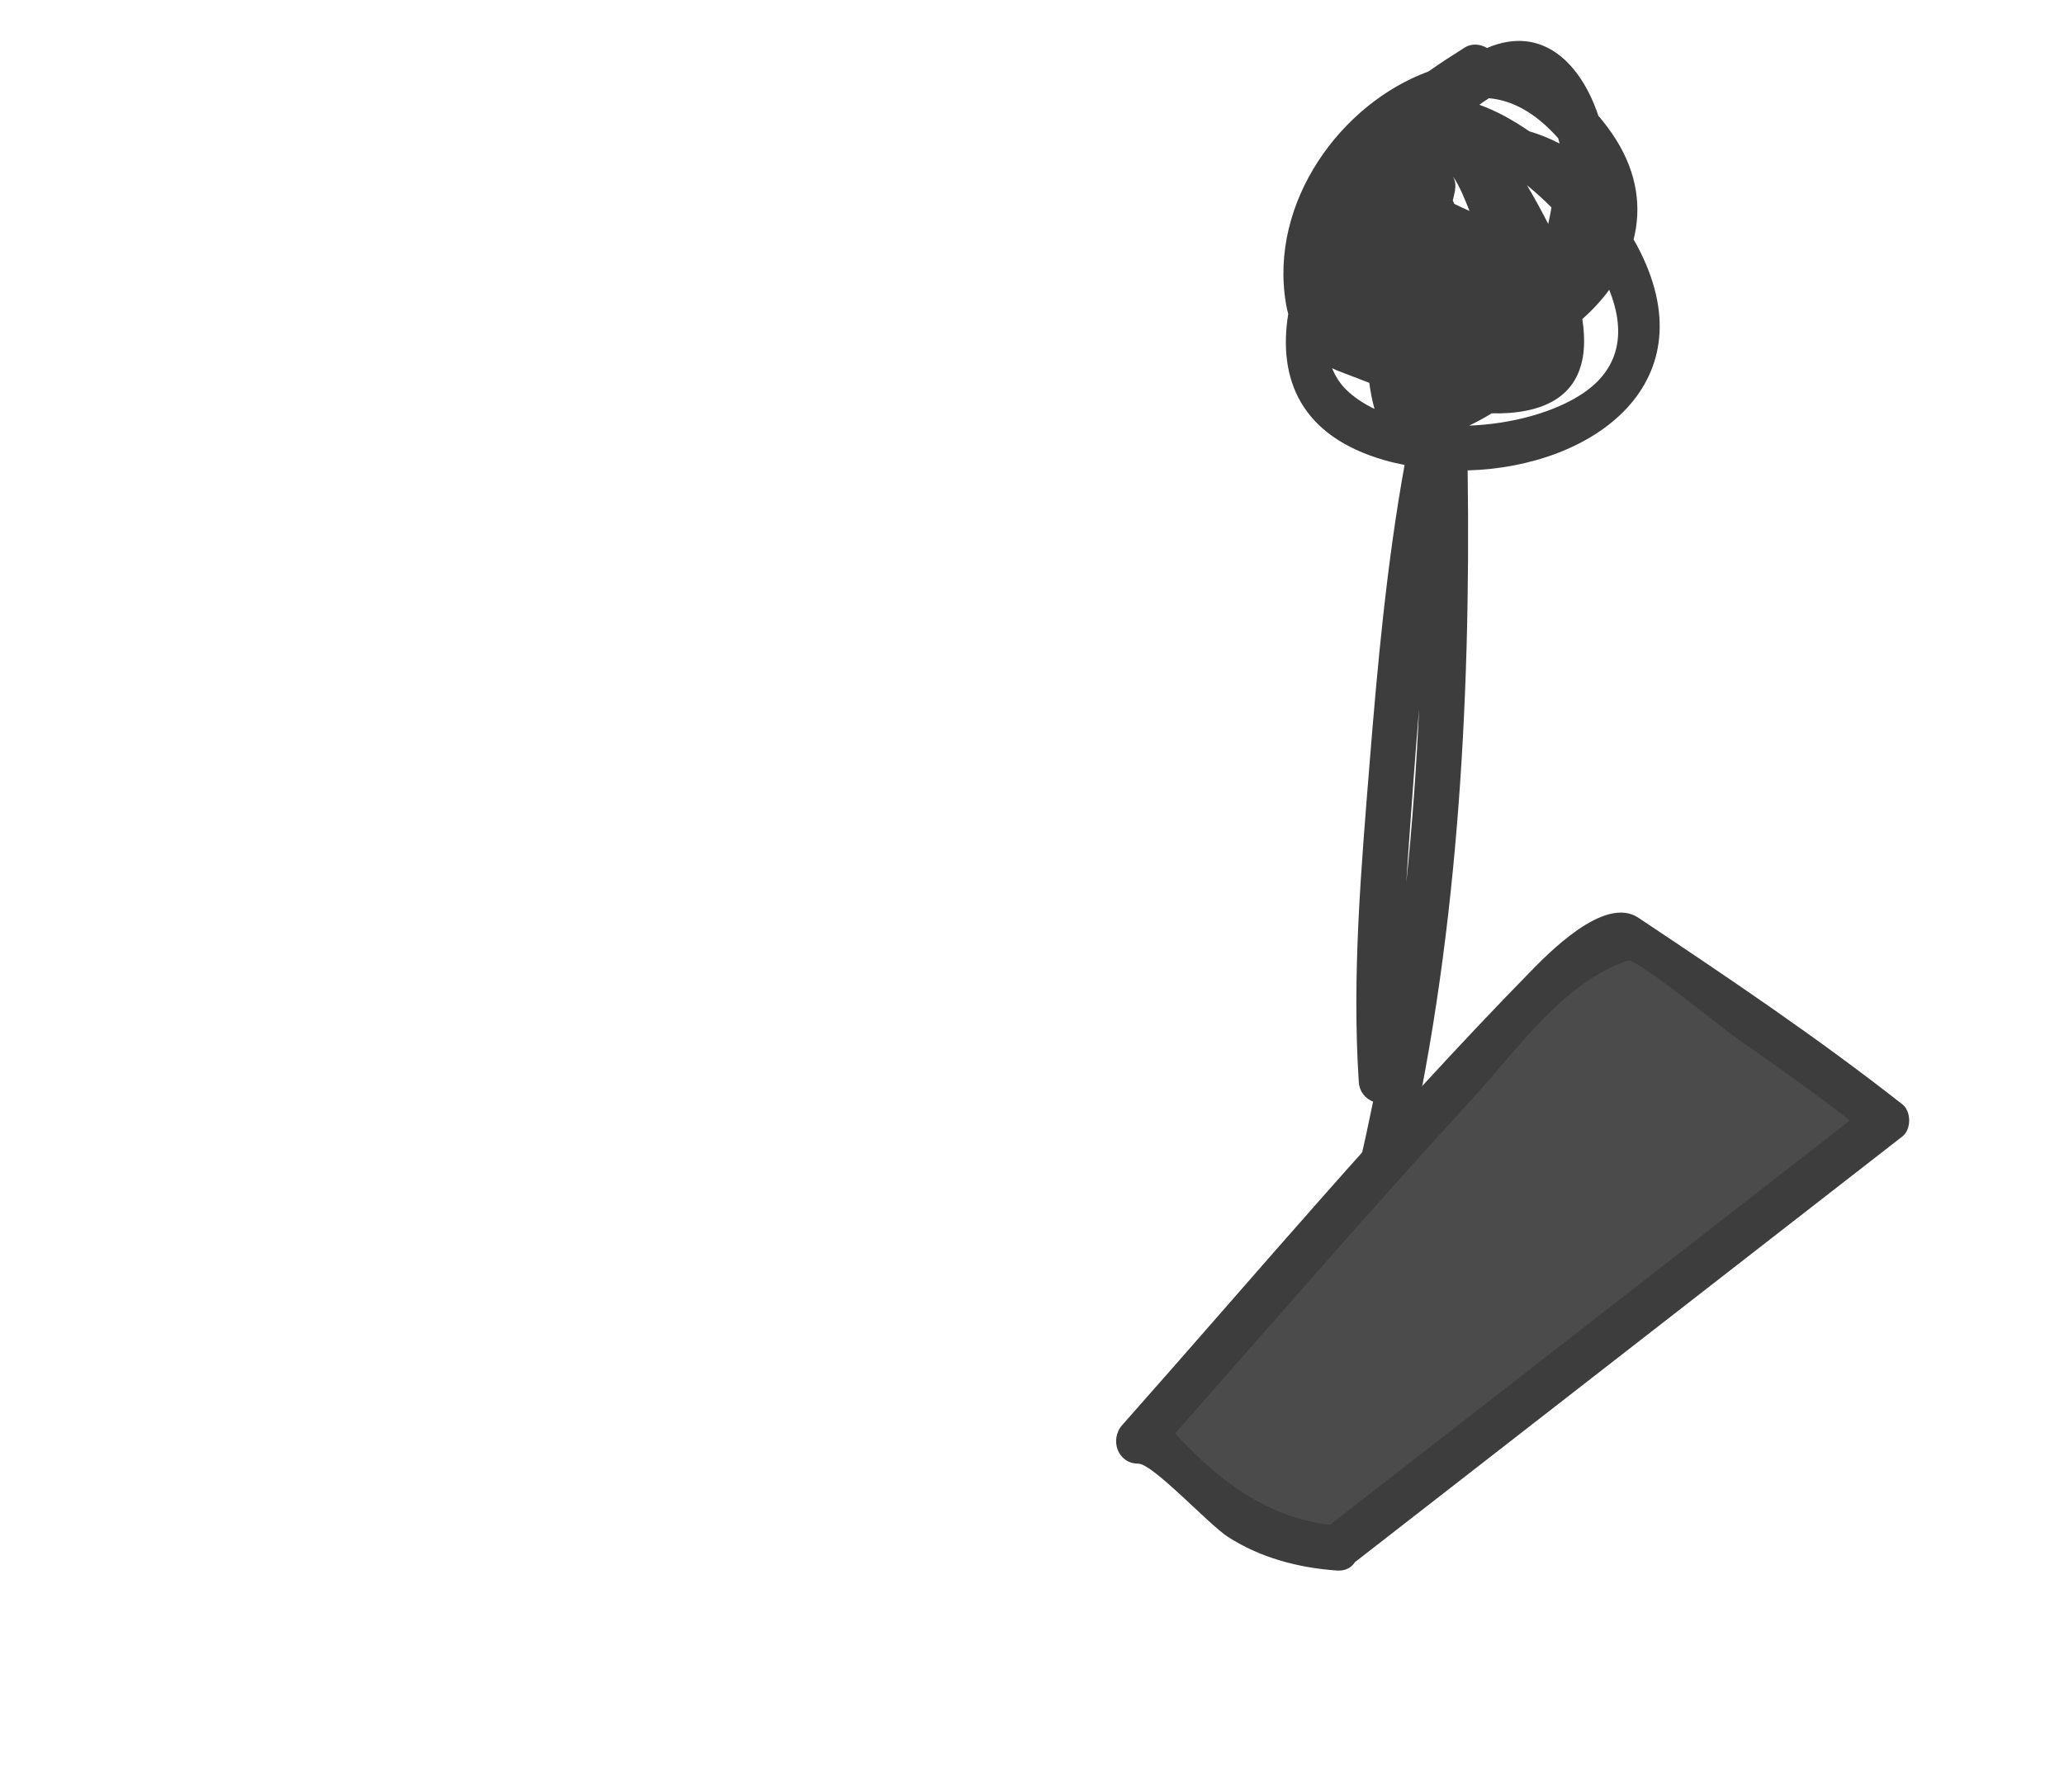 <?xml version="1.0" encoding="utf-8"?>
<!-- Generator: Adobe Illustrator 17.0.0, SVG Export Plug-In . SVG Version: 6.00 Build 0)  -->
<!DOCTYPE svg PUBLIC "-//W3C//DTD SVG 1.1//EN" "http://www.w3.org/Graphics/SVG/1.1/DTD/svg11.dtd">
<svg version="1.1" xmlns="http://www.w3.org/2000/svg" xmlns:xlink="http://www.w3.org/1999/xlink" x="0px" y="0px" width="100%"
	 height="100%" viewBox="0 0 137 118.994" enable-background="new 0 0 137 118.994" xml:space="preserve">
<g id="Calque_1">
	<path id="levier" fill="#3D3D3D" class="lever" d="M108.665,16.312c-0.07-0.132-0.149-0.269-0.233-0.411c0.527-2.08,0.262-4.356-1.164-6.629
		c-0.372-0.592-0.769-1.113-1.179-1.596c-1.115-3.352-3.645-6.091-7.384-4.491c-0.45-0.261-1.009-0.326-1.485-0.027
		c-0.801,0.504-1.614,1.03-2.405,1.588c-5.771,2.108-10.604,8.647-9.457,15.418c0.039,0.233,0.091,0.459,0.15,0.681
		c-0.696,4.306,0.818,8.112,6.4,9.71c0.434,0.124,0.877,0.225,1.322,0.315c-1.174,6.504-1.785,13.131-2.313,19.697
		c-0.564,7.009-1.19,14.224-0.726,21.258c0.045,0.679,0.451,1.114,0.949,1.314c-0.283,1.39-0.579,2.775-0.907,4.146
		c-0.449,1.881,2.444,2.679,2.893,0.798c3.589-15.034,4.513-31.28,4.29-46.854C105.725,31.01,113.521,25.423,108.665,16.312z
		 M89.342,25.858c-0.426-0.422-0.717-0.902-0.922-1.415c0.112,0.052,0.218,0.11,0.337,0.155c0.678,0.258,1.392,0.538,2.131,0.818
		c0.082,0.61,0.195,1.201,0.349,1.733C90.519,26.802,89.871,26.381,89.342,25.858z M93.344,58.592
		c0.142-2.241,0.312-4.476,0.471-6.693c0.116-1.609,0.243-3.222,0.378-4.836C94.017,50.915,93.744,54.767,93.344,58.592z
		 M98.827,6.521c1.509,0.126,3.07,0.931,4.601,2.661c0.021,0.077,0.042,0.154,0.062,0.23c0.01,0.039,0.015,0.079,0.024,0.118
		c-0.617-0.329-1.296-0.598-2.01-0.816c-1.084-0.746-2.207-1.364-3.314-1.759C98.401,6.807,98.612,6.66,98.827,6.521z
		 M102.975,13.765c-0.04,0.308-0.121,0.67-0.21,1.1c-0.441-0.87-0.913-1.725-1.411-2.568
		C101.888,12.731,102.436,13.226,102.975,13.765z M96.537,13.539c-0.036-0.075-0.072-0.149-0.107-0.222
		c0.161-0.688,0.294-1.13-0.011-1.643c0.48,0.693,0.824,1.589,1.12,2.329C97.201,13.857,96.868,13.701,96.537,13.539z
		 M105.07,26.113c-1.872,1.258-4.713,2.034-7.557,2.145c0.523-0.247,1.02-0.523,1.5-0.818c0.775,0.022,1.539-0.027,2.281-0.173
		c3.537-0.697,4.165-3.312,3.734-6.086c0.671-0.592,1.273-1.243,1.786-1.941C107.839,21.782,107.704,24.343,105.07,26.113z"/>
</g>
<g id="Calque_2">
	<g id="focus">
		<path class="fill-color" fill="#4B4B4B" d="M88.725,102.928c-4.055,0-9.123-2.934-12.164-6.934h-1.014c8.109-9,19.26-22.463,29.397-32.6l3.041-1.095
			c6.082,4.055,12.164,8.15,17.233,12.205L88.725,102.928z"/>
		<g>
			<path fill="#3D3D3D" d="M88.725,101.266c-4.115-0.295-7.351-2.593-10.133-5.472c-1.294-1.339-1.259-1.623-3.044-1.623
				c0.354,0.854,0.707,1.707,1.061,2.561c7.018-7.915,13.91-15.938,21.068-23.728c3.057-3.327,6.058-7.788,10.392-9.233
				c0.535-0.178,6.512,4.691,7.359,5.273c2.977,2.042,5.892,4.169,8.73,6.4c0-0.707,0-1.414,0-2.121
				c-12.164,9.461-24.328,18.922-36.492,28.383c-1.526,1.187,0.614,3.294,2.121,2.121c12.164-9.461,24.328-18.922,36.492-28.383
				c0.594-0.462,0.589-1.658,0-2.121c-5.636-4.43-11.575-8.423-17.536-12.399c-2.256-1.504-6.036,2.434-7.214,3.638
				c-9.426,9.632-18.105,19.969-27.041,30.048c-0.846,0.955-0.307,2.561,1.061,2.561c0.976,0,4.685,4.045,5.959,4.864
				c2.17,1.395,4.68,2.05,7.219,2.232C90.656,104.405,90.643,101.404,88.725,101.266z"/>
		</g>
	</g>
</g>
</svg>
